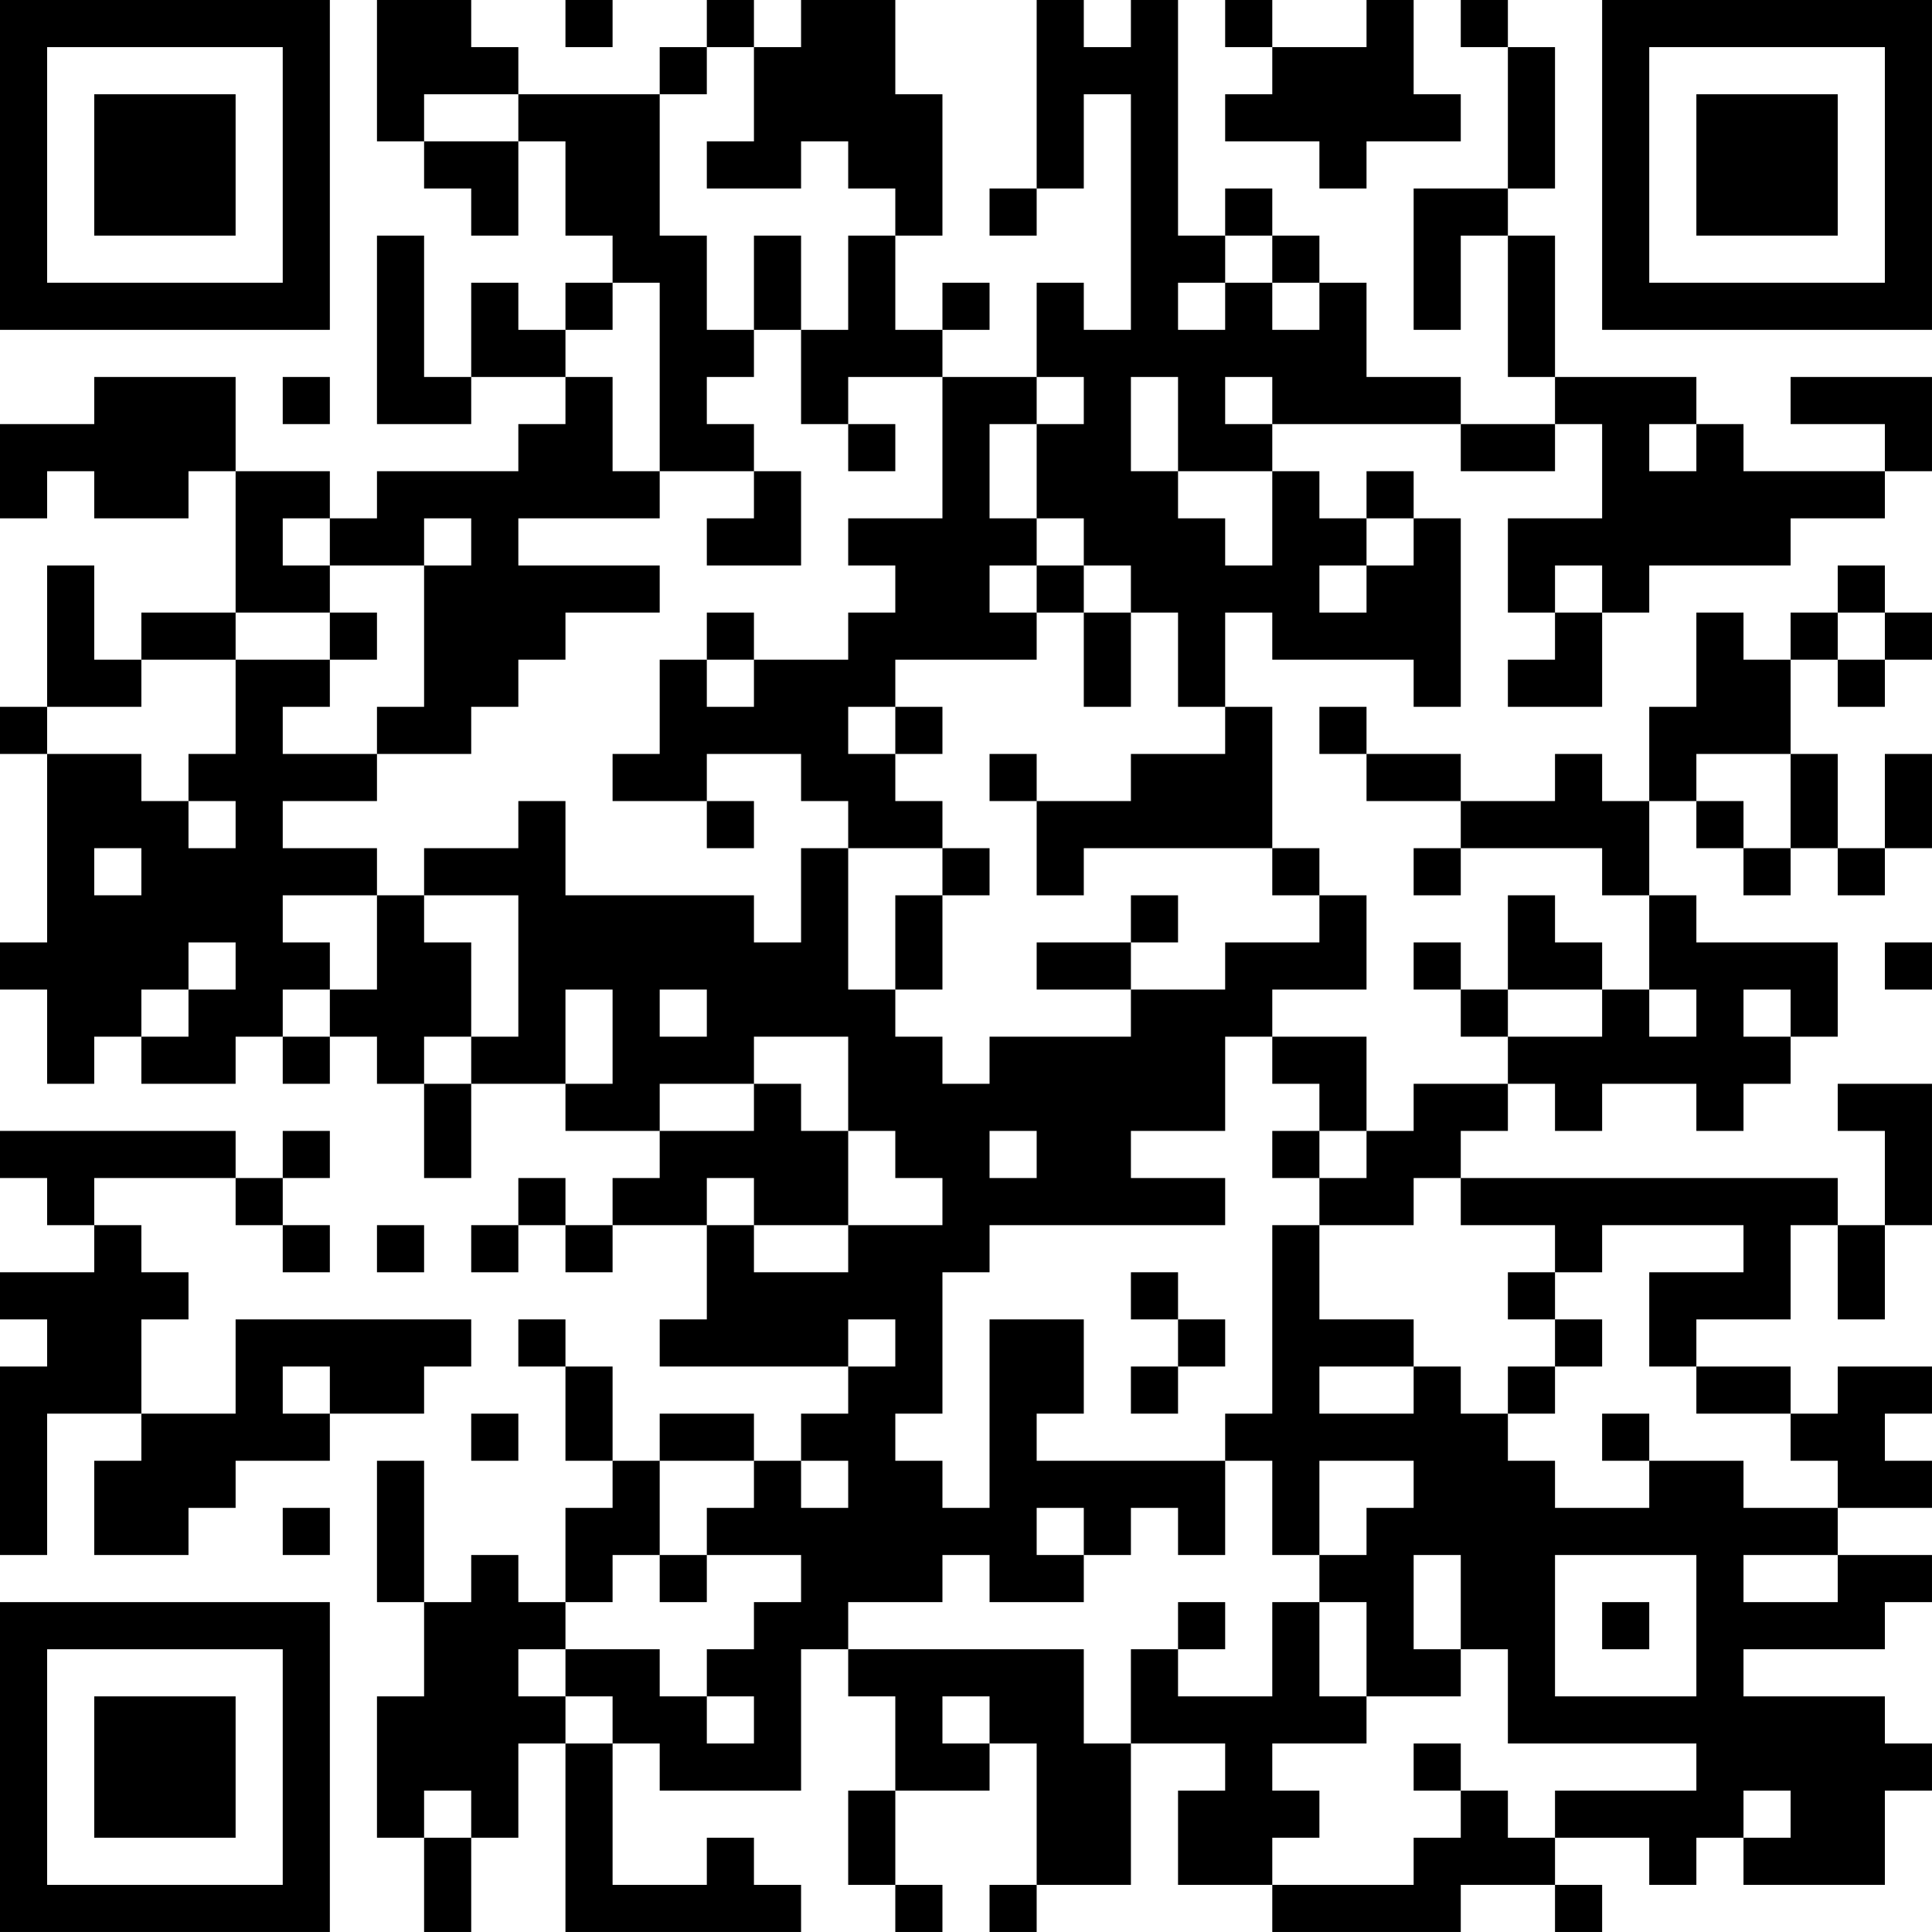 <?xml version="1.0" encoding="UTF-8"?>
<svg xmlns="http://www.w3.org/2000/svg" version="1.1" width="200" height="200" viewBox="0 0 200 200"><rect x="0" y="0" width="200" height="200" fill="#ffffff"/><g transform="scale(4.878)"><g transform="translate(0,0)"><path fill-rule="evenodd" d="M8 0L8 3L9 3L9 4L10 4L10 5L11 5L11 3L12 3L12 5L13 5L13 6L12 6L12 7L11 7L11 6L10 6L10 8L9 8L9 5L8 5L8 9L10 9L10 8L12 8L12 9L11 9L11 10L8 10L8 11L7 11L7 10L5 10L5 8L2 8L2 9L0 9L0 11L1 11L1 10L2 10L2 11L4 11L4 10L5 10L5 13L3 13L3 14L2 14L2 12L1 12L1 15L0 15L0 16L1 16L1 20L0 20L0 21L1 21L1 23L2 23L2 22L3 22L3 23L5 23L5 22L6 22L6 23L7 23L7 22L8 22L8 23L9 23L9 25L10 25L10 23L12 23L12 24L14 24L14 25L13 25L13 26L12 26L12 25L11 25L11 26L10 26L10 27L11 27L11 26L12 26L12 27L13 27L13 26L15 26L15 28L14 28L14 29L18 29L18 30L17 30L17 31L16 31L16 30L14 30L14 31L13 31L13 29L12 29L12 28L11 28L11 29L12 29L12 31L13 31L13 32L12 32L12 34L11 34L11 33L10 33L10 34L9 34L9 31L8 31L8 34L9 34L9 36L8 36L8 39L9 39L9 41L10 41L10 39L11 39L11 37L12 37L12 41L17 41L17 40L16 40L16 39L15 39L15 40L13 40L13 37L14 37L14 38L17 38L17 35L18 35L18 36L19 36L19 38L18 38L18 40L19 40L19 41L20 41L20 40L19 40L19 38L21 38L21 37L22 37L22 40L21 40L21 41L22 41L22 40L24 40L24 37L26 37L26 38L25 38L25 40L27 40L27 41L31 41L31 40L33 40L33 41L34 41L34 40L33 40L33 39L35 39L35 40L36 40L36 39L37 39L37 40L40 40L40 38L41 38L41 37L40 37L40 36L37 36L37 35L40 35L40 34L41 34L41 33L39 33L39 32L41 32L41 31L40 31L40 30L41 30L41 29L39 29L39 30L38 30L38 29L36 29L36 28L38 28L38 26L39 26L39 28L40 28L40 26L41 26L41 23L39 23L39 24L40 24L40 26L39 26L39 25L31 25L31 24L32 24L32 23L33 23L33 24L34 24L34 23L36 23L36 24L37 24L37 23L38 23L38 22L39 22L39 20L36 20L36 19L35 19L35 17L36 17L36 18L37 18L37 19L38 19L38 18L39 18L39 19L40 19L40 18L41 18L41 16L40 16L40 18L39 18L39 16L38 16L38 14L39 14L39 15L40 15L40 14L41 14L41 13L40 13L40 12L39 12L39 13L38 13L38 14L37 14L37 13L36 13L36 15L35 15L35 17L34 17L34 16L33 16L33 17L31 17L31 16L29 16L29 15L28 15L28 16L29 16L29 17L31 17L31 18L30 18L30 19L31 19L31 18L34 18L34 19L35 19L35 21L34 21L34 20L33 20L33 19L32 19L32 21L31 21L31 20L30 20L30 21L31 21L31 22L32 22L32 23L30 23L30 24L29 24L29 22L27 22L27 21L29 21L29 19L28 19L28 18L27 18L27 15L26 15L26 13L27 13L27 14L30 14L30 15L31 15L31 11L30 11L30 10L29 10L29 11L28 11L28 10L27 10L27 9L31 9L31 10L33 10L33 9L34 9L34 11L32 11L32 13L33 13L33 14L32 14L32 15L34 15L34 13L35 13L35 12L38 12L38 11L40 11L40 10L41 10L41 8L38 8L38 9L40 9L40 10L37 10L37 9L36 9L36 8L33 8L33 5L32 5L32 4L33 4L33 1L32 1L32 0L31 0L31 1L32 1L32 4L30 4L30 7L31 7L31 5L32 5L32 8L33 8L33 9L31 9L31 8L29 8L29 6L28 6L28 5L27 5L27 4L26 4L26 5L25 5L25 0L24 0L24 1L23 1L23 0L22 0L22 4L21 4L21 5L22 5L22 4L23 4L23 2L24 2L24 7L23 7L23 6L22 6L22 8L20 8L20 7L21 7L21 6L20 6L20 7L19 7L19 5L20 5L20 2L19 2L19 0L17 0L17 1L16 1L16 0L15 0L15 1L14 1L14 2L11 2L11 1L10 1L10 0ZM12 0L12 1L13 1L13 0ZM26 0L26 1L27 1L27 2L26 2L26 3L28 3L28 4L29 4L29 3L31 3L31 2L30 2L30 0L29 0L29 1L27 1L27 0ZM15 1L15 2L14 2L14 5L15 5L15 7L16 7L16 8L15 8L15 9L16 9L16 10L14 10L14 6L13 6L13 7L12 7L12 8L13 8L13 10L14 10L14 11L11 11L11 12L14 12L14 13L12 13L12 14L11 14L11 15L10 15L10 16L8 16L8 15L9 15L9 12L10 12L10 11L9 11L9 12L7 12L7 11L6 11L6 12L7 12L7 13L5 13L5 14L3 14L3 15L1 15L1 16L3 16L3 17L4 17L4 18L5 18L5 17L4 17L4 16L5 16L5 14L7 14L7 15L6 15L6 16L8 16L8 17L6 17L6 18L8 18L8 19L6 19L6 20L7 20L7 21L6 21L6 22L7 22L7 21L8 21L8 19L9 19L9 20L10 20L10 22L9 22L9 23L10 23L10 22L11 22L11 19L9 19L9 18L11 18L11 17L12 17L12 19L16 19L16 20L17 20L17 18L18 18L18 21L19 21L19 22L20 22L20 23L21 23L21 22L24 22L24 21L26 21L26 20L28 20L28 19L27 19L27 18L23 18L23 19L22 19L22 17L24 17L24 16L26 16L26 15L25 15L25 13L24 13L24 12L23 12L23 11L22 11L22 9L23 9L23 8L22 8L22 9L21 9L21 11L22 11L22 12L21 12L21 13L22 13L22 14L19 14L19 15L18 15L18 16L19 16L19 17L20 17L20 18L18 18L18 17L17 17L17 16L15 16L15 17L13 17L13 16L14 16L14 14L15 14L15 15L16 15L16 14L18 14L18 13L19 13L19 12L18 12L18 11L20 11L20 8L18 8L18 9L17 9L17 7L18 7L18 5L19 5L19 4L18 4L18 3L17 3L17 4L15 4L15 3L16 3L16 1ZM9 2L9 3L11 3L11 2ZM16 5L16 7L17 7L17 5ZM26 5L26 6L25 6L25 7L26 7L26 6L27 6L27 7L28 7L28 6L27 6L27 5ZM6 8L6 9L7 9L7 8ZM24 8L24 10L25 10L25 11L26 11L26 12L27 12L27 10L25 10L25 8ZM26 8L26 9L27 9L27 8ZM18 9L18 10L19 10L19 9ZM35 9L35 10L36 10L36 9ZM16 10L16 11L15 11L15 12L17 12L17 10ZM29 11L29 12L28 12L28 13L29 13L29 12L30 12L30 11ZM22 12L22 13L23 13L23 15L24 15L24 13L23 13L23 12ZM33 12L33 13L34 13L34 12ZM7 13L7 14L8 14L8 13ZM15 13L15 14L16 14L16 13ZM39 13L39 14L40 14L40 13ZM19 15L19 16L20 16L20 15ZM21 16L21 17L22 17L22 16ZM36 16L36 17L37 17L37 18L38 18L38 16ZM15 17L15 18L16 18L16 17ZM2 18L2 19L3 19L3 18ZM20 18L20 19L19 19L19 21L20 21L20 19L21 19L21 18ZM24 19L24 20L22 20L22 21L24 21L24 20L25 20L25 19ZM4 20L4 21L3 21L3 22L4 22L4 21L5 21L5 20ZM40 20L40 21L41 21L41 20ZM12 21L12 23L13 23L13 21ZM14 21L14 22L15 22L15 21ZM32 21L32 22L34 22L34 21ZM35 21L35 22L36 22L36 21ZM37 21L37 22L38 22L38 21ZM16 22L16 23L14 23L14 24L16 24L16 23L17 23L17 24L18 24L18 26L16 26L16 25L15 25L15 26L16 26L16 27L18 27L18 26L20 26L20 25L19 25L19 24L18 24L18 22ZM26 22L26 24L24 24L24 25L26 25L26 26L21 26L21 27L20 27L20 30L19 30L19 31L20 31L20 32L21 32L21 28L23 28L23 30L22 30L22 31L26 31L26 33L25 33L25 32L24 32L24 33L23 33L23 32L22 32L22 33L23 33L23 34L21 34L21 33L20 33L20 34L18 34L18 35L23 35L23 37L24 37L24 35L25 35L25 36L27 36L27 34L28 34L28 36L29 36L29 37L27 37L27 38L28 38L28 39L27 39L27 40L30 40L30 39L31 39L31 38L32 38L32 39L33 39L33 38L36 38L36 37L32 37L32 35L31 35L31 33L30 33L30 35L31 35L31 36L29 36L29 34L28 34L28 33L29 33L29 32L30 32L30 31L28 31L28 33L27 33L27 31L26 31L26 30L27 30L27 26L28 26L28 28L30 28L30 29L28 29L28 30L30 30L30 29L31 29L31 30L32 30L32 31L33 31L33 32L35 32L35 31L37 31L37 32L39 32L39 31L38 31L38 30L36 30L36 29L35 29L35 27L37 27L37 26L34 26L34 27L33 27L33 26L31 26L31 25L30 25L30 26L28 26L28 25L29 25L29 24L28 24L28 23L27 23L27 22ZM0 24L0 25L1 25L1 26L2 26L2 27L0 27L0 28L1 28L1 29L0 29L0 33L1 33L1 30L3 30L3 31L2 31L2 33L4 33L4 32L5 32L5 31L7 31L7 30L9 30L9 29L10 29L10 28L5 28L5 30L3 30L3 28L4 28L4 27L3 27L3 26L2 26L2 25L5 25L5 26L6 26L6 27L7 27L7 26L6 26L6 25L7 25L7 24L6 24L6 25L5 25L5 24ZM21 24L21 25L22 25L22 24ZM27 24L27 25L28 25L28 24ZM8 26L8 27L9 27L9 26ZM24 27L24 28L25 28L25 29L24 29L24 30L25 30L25 29L26 29L26 28L25 28L25 27ZM32 27L32 28L33 28L33 29L32 29L32 30L33 30L33 29L34 29L34 28L33 28L33 27ZM18 28L18 29L19 29L19 28ZM6 29L6 30L7 30L7 29ZM10 30L10 31L11 31L11 30ZM34 30L34 31L35 31L35 30ZM14 31L14 33L13 33L13 34L12 34L12 35L11 35L11 36L12 36L12 37L13 37L13 36L12 36L12 35L14 35L14 36L15 36L15 37L16 37L16 36L15 36L15 35L16 35L16 34L17 34L17 33L15 33L15 32L16 32L16 31ZM17 31L17 32L18 32L18 31ZM6 32L6 33L7 33L7 32ZM14 33L14 34L15 34L15 33ZM33 33L33 36L36 36L36 33ZM37 33L37 34L39 34L39 33ZM25 34L25 35L26 35L26 34ZM34 34L34 35L35 35L35 34ZM20 36L20 37L21 37L21 36ZM30 37L30 38L31 38L31 37ZM9 38L9 39L10 39L10 38ZM37 38L37 39L38 39L38 38ZM0 0L0 7L7 7L7 0ZM1 1L1 6L6 6L6 1ZM2 2L2 5L5 5L5 2ZM34 0L34 7L41 7L41 0ZM35 1L35 6L40 6L40 1ZM36 2L36 5L39 5L39 2ZM0 34L0 41L7 41L7 34ZM1 35L1 40L6 40L6 35ZM2 36L2 39L5 39L5 36Z" fill="#000000"/></g></g></svg>
